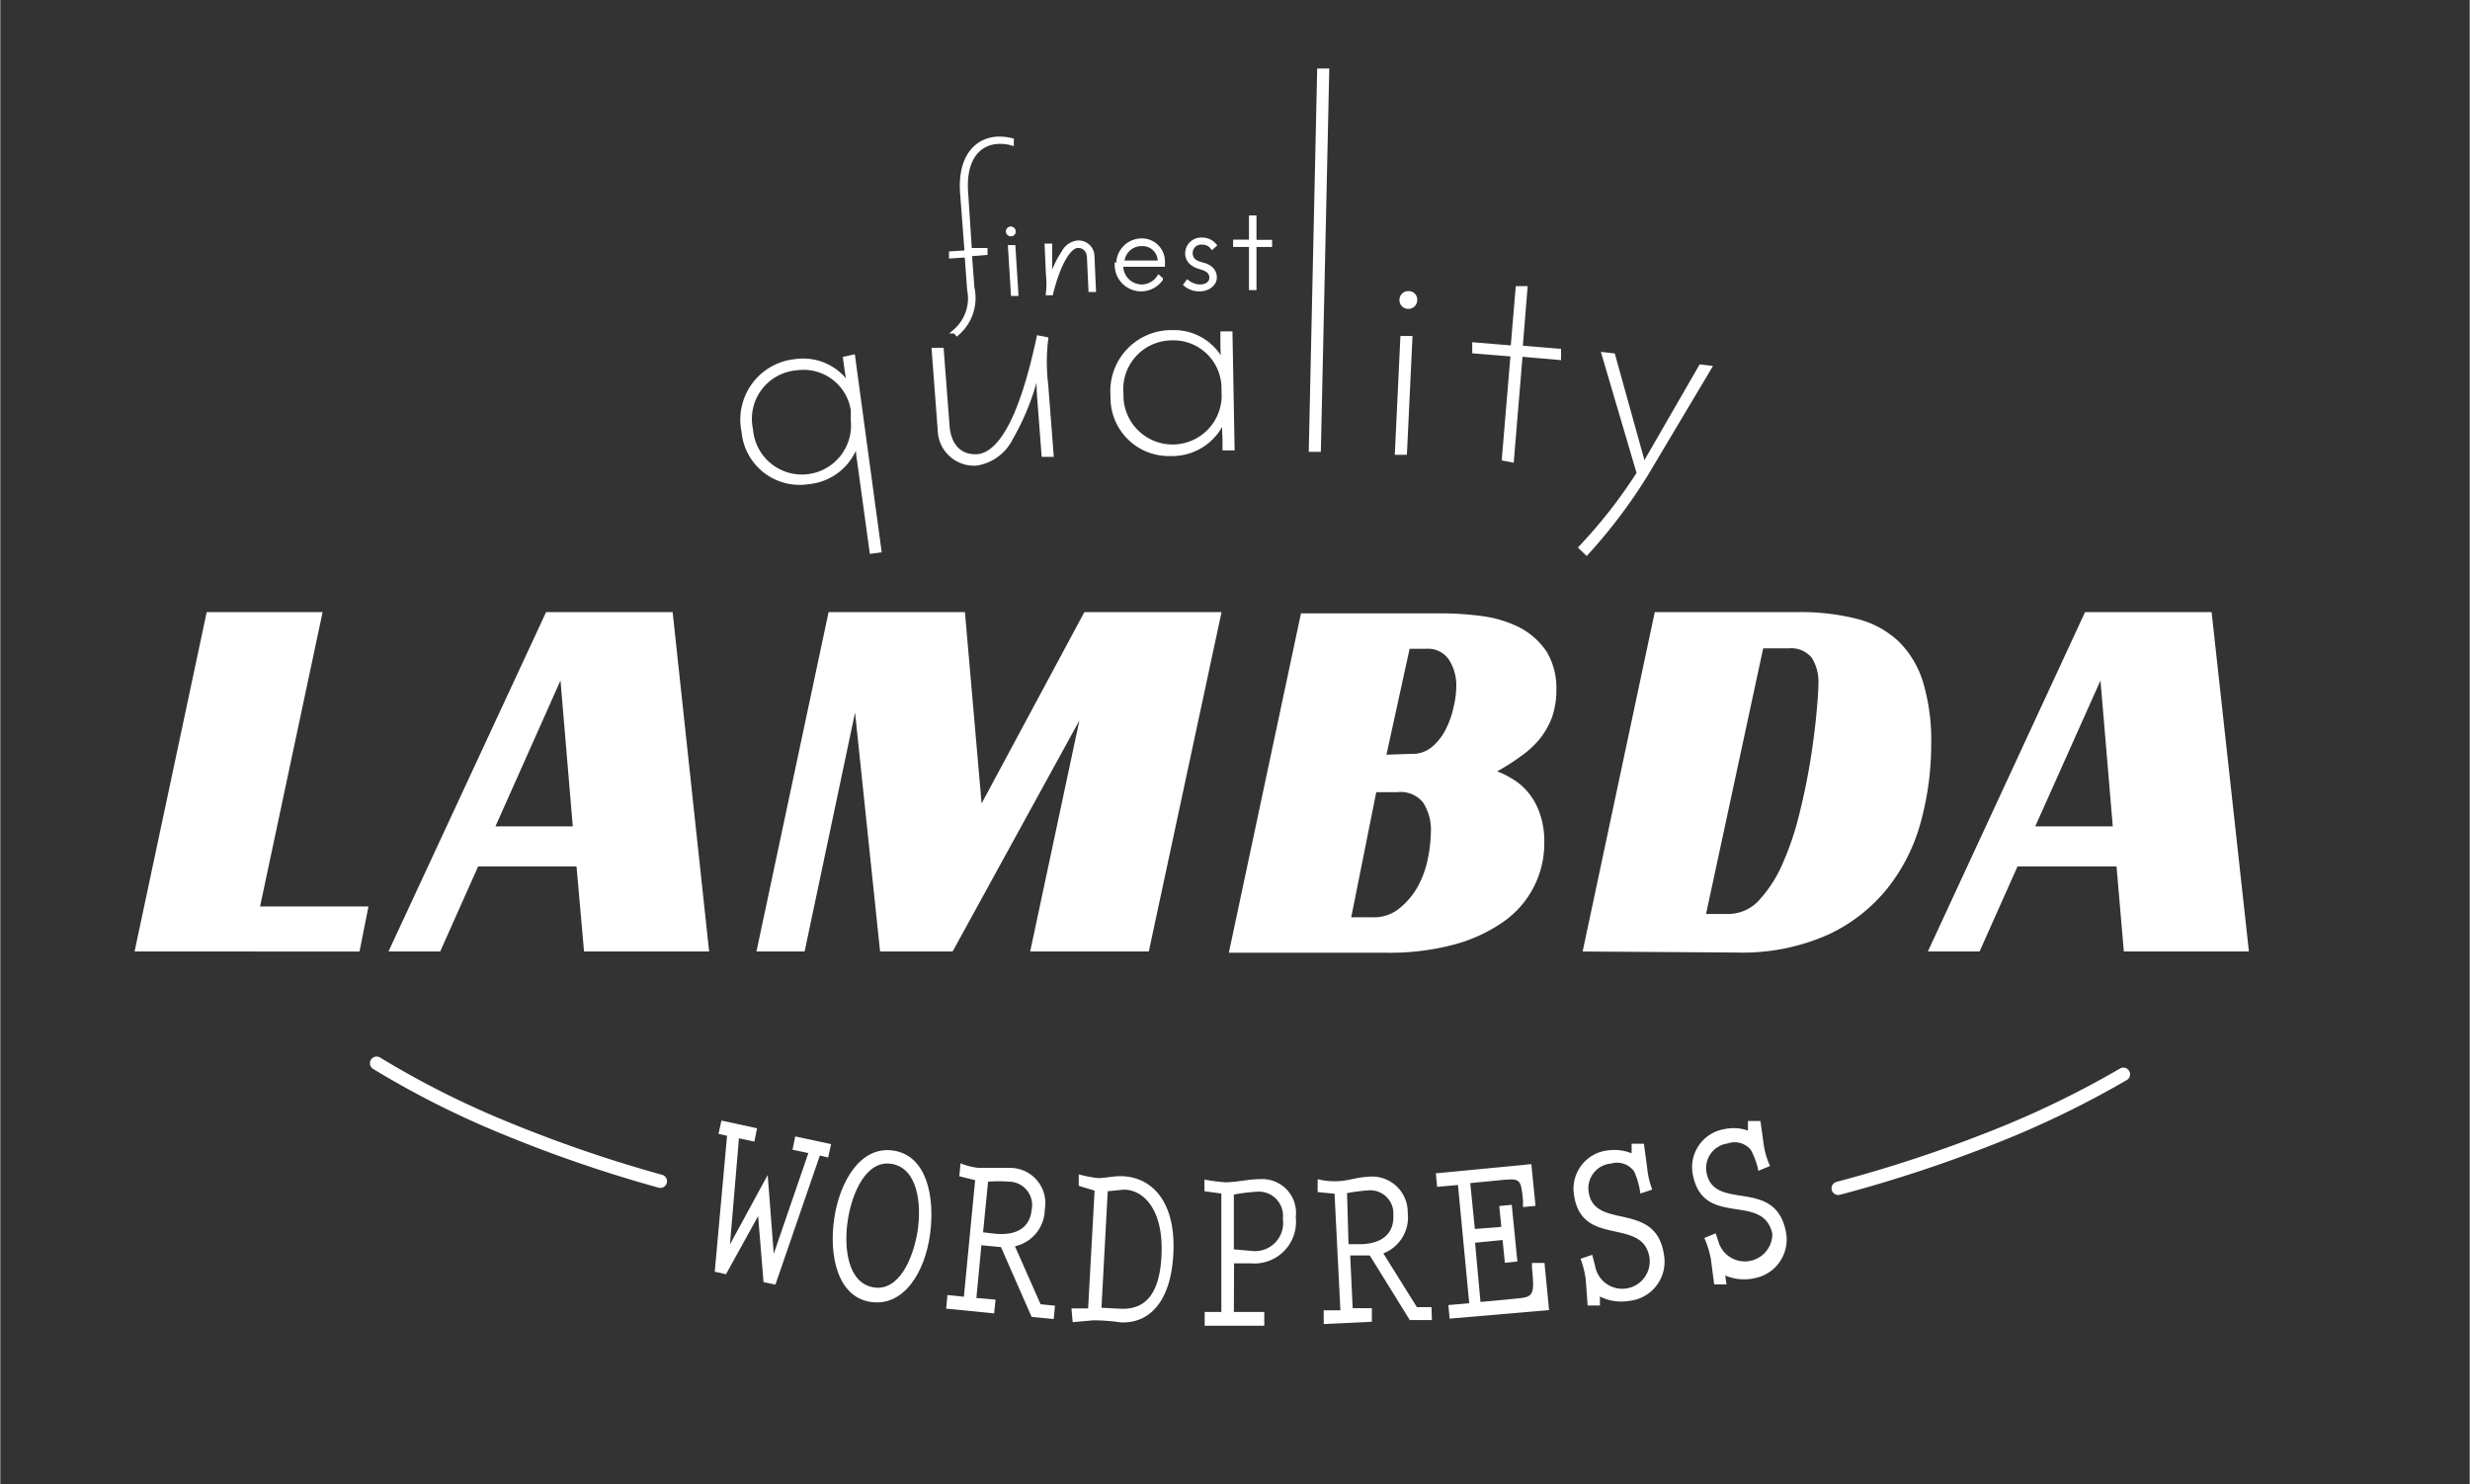 <svg xmlns="http://www.w3.org/2000/svg" width="41.79mm" height="25.11mm" viewBox="0 0 118.45 71.19"><rect x="0" y="0" width="118.45" height="71.19" fill="#333333" stroke="none"/><defs><style>.a,.c{fill:none;}.b,.d{fill:#fff;}.c,.d{stroke:#fff;}.c{stroke-linecap:round;stroke-linejoin:round;stroke-width:0.64px;}.d{stroke-miterlimit:10;stroke-width:0.21px;}</style></defs><title>logo</title><path class="a" d="M59.23,0C26.52,0,0,15.94,0,35.59s26.52,35.6,59.23,35.6,59.22-15.94,59.22-35.6S91.94,0,59.23,0"/><path class="b" d="M36.3,54.12l-.13.64-.74-.16L35,59.69h0l1.81-3.33.29,3.78h0l1.66-4.83L38,55.15l.13-.64,1.72.37-.14.64-.4-.09-2.13,6.19-.57-.12-.26-3.17-1.54,2.79L34.27,61l.59-6.52-.41-.09.14-.64Z"/><path class="b" d="M40,58.45c.26-1.76,1.25-3.5,2.84-3.26s2,2.19,1.76,4-1.25,3.5-2.85,3.26S39.74,60.21,40,58.45Zm4,.6c.2-1.32,0-3-1.23-3.22s-1.92,1.39-2.12,2.71,0,3,1.23,3.21S43.79,60.36,44,59.05Z"/><path class="b" d="M50.53,63.27l-1.06-.1L48,59.82l-.94-.09-.24,2.53.92.08-.07.66-2.3-.23.06-.65.79.08.54-5.59L46,56.42l.06-.62a3.18,3.18,0,0,0,.87.22c.5,0,1,0,1.5,0a1.69,1.69,0,0,1,1.67,2,1.83,1.83,0,0,1-1.43,1.76l1.23,2.78.69.07Zm-3.39-4.16.5.06c1.23.14,1.76-.39,1.83-1.14a1.12,1.12,0,0,0-1.09-1.35,6.63,6.63,0,0,0-1,0Z"/><path class="b" d="M52.49,57.11l-.76-.23,0-.55a6,6,0,0,0,.92.18c.38,0,.75-.11,1.2-.09,1.4.07,2.53,1.22,2.42,3.67s-1.23,3.4-2.53,3.34a9.61,9.61,0,0,0-1.3-.1l-1,.09-.06-.66.8,0Zm.33,5.62,1,.05c1.05,0,1.79-.62,1.88-2.58.11-2.33-1-3.2-1.88-3.13l-.7.07Z"/><path class="b" d="M59.17,62.93h1.46v.66l-2.86,0v-.66h.8l0-5.68-.81-.11v-.56a8.72,8.72,0,0,0,1,.13c.55,0,1.1-.15,1.66-.15a1.62,1.62,0,0,1,1.72,1.82A2,2,0,0,1,60,60.6l-.82,0Zm0-3L60,60a1.35,1.35,0,0,0,1.52-1.54,1.16,1.16,0,0,0-1.21-1.3,8.87,8.87,0,0,0-1.14.14Z"/><path class="b" d="M68.67,63.32l-1.06,0-1.92-3.1-.94,0,.12,2.53.92,0,0,.65-2.31.11,0-.66.8,0L64,57.26l-.81-.08,0-.62a3.24,3.24,0,0,0,.89.1c.5,0,1-.19,1.49-.21a1.71,1.71,0,0,1,1.94,1.72,1.85,1.85,0,0,1-1.17,1.95l1.61,2.58.7,0Zm-4-3.64h.51c1.23,0,1.68-.63,1.64-1.39A1.11,1.11,0,0,0,65.6,57.1a9,9,0,0,0-1,.13Z"/><path class="b" d="M69.52,63.25l-.06-.65,1-.09-.54-5.67-1,.09-.06-.65,4.58-.44.2,2-.6.06,0-.31c-.09-1-.13-1.06-.89-1l-1.64.16.22,2.2L72,58.85l-.1-1,.6-.06.27,2.72-.6.06-.11-1.09-1.32.13L71,62.45l1.81-.17c.73-.07.79-.19.66-1.48l0-.22.6,0,.22,2.26Z"/><path class="b" d="M78.13,62.4a2.29,2.29,0,0,1-1.4-.21l0,.43h-.59l-.09-1.24a4.39,4.39,0,0,0-.25-1l.56-.19.14.54a1.32,1.32,0,0,0,2.61-.39c-.31-2-3.24-.46-3.62-3a1.85,1.85,0,0,1,1.63-2.16,2.21,2.21,0,0,1,1.13.14v-.46l.59,0L79,56.06a3.91,3.91,0,0,0,.24,1l-.57.19a3.7,3.7,0,0,0-.3-1.06,1,1,0,0,0-1.09-.38,1.19,1.19,0,0,0-1.09,1.37c.28,1.86,3.22.38,3.61,3A1.89,1.89,0,0,1,78.13,62.4Z"/><path class="b" d="M84.15,61.31a2.29,2.29,0,0,1-1.41-.13l.06.43-.59,0-.16-1.23a4.84,4.84,0,0,0-.31-1l.54-.22.18.53A1.32,1.32,0,0,0,85,59.18c-.44-2-3.26-.27-3.8-2.77a1.85,1.85,0,0,1,1.5-2.25,2.08,2.08,0,0,1,1.13.07l0-.46h.6l.16,1.16a3.78,3.78,0,0,0,.3,1l-.56.23a3.56,3.56,0,0,0-.36-1,1,1,0,0,0-1.12-.31,1.19,1.19,0,0,0-1,1.43c.39,1.84,3.24.19,3.79,2.75A1.89,1.89,0,0,1,84.15,61.31Z"/><path class="a" d="M118.45,35.59C118.45,15.94,91.94,0,59.23,0"/><path class="a" d="M59.23,0C26.52,0,0,15.94,0,35.59s26.52,35.6,59.23,35.6"/><path class="c" d="M88.16,57a65.78,65.78,0,0,0,7.49-2.47,45.77,45.77,0,0,0,6.19-3"/><path class="c" d="M18.05,51A43.51,43.51,0,0,0,24.2,54.1a65,65,0,0,0,7.46,2.56"/><path class="d" d="M40.9,17.12l1.26,9.28-.36.05-.6-4.36A5.72,5.72,0,0,1,41.13,21a2.66,2.66,0,0,1-2.37,2.12,2.69,2.69,0,0,1-3.1-2.42,2.81,2.81,0,0,1,2.48-3.37,2.59,2.59,0,0,1,2.68,1.39,6.7,6.7,0,0,1-.22-1l-.07-.52Zm0,2.54a2.4,2.4,0,0,0-2.72-2A2.44,2.44,0,0,0,36,20.6a2.46,2.46,0,1,0,4.9-.44Z"/><path class="d" d="M48.48,21a2.23,2.23,0,0,1-1.66,1.23,1.64,1.64,0,0,1-1.75-1.6l-.29-3.84.37,0,.28,3.66c.07.9.58,1.5,1.45,1.44C48,21.78,49,20,49.81,16.2l.35.07a9,9,0,0,0,0,2.18l.26,3.36-.37,0-.21-2.74a11.75,11.75,0,0,1,0-1.76A11.73,11.73,0,0,1,48.48,21Z"/><path class="d" d="M59,16l.1,5.5h-.37V21a7.21,7.21,0,0,1,0-1.06,2.65,2.65,0,0,1-2.59,1.83A2.69,2.69,0,0,1,53.36,19a2.82,2.82,0,0,1,2.86-3.06,2.58,2.58,0,0,1,2.5,1.68,6.64,6.64,0,0,1-.09-1.06V16Zm-.32,2.53a2.41,2.41,0,0,0-2.47-2.31,2.45,2.45,0,0,0-2.44,2.68,2.46,2.46,0,1,0,4.92.13Z"/><path class="d" d="M62.87,21.57l.4-18.18h.37l-.4,18.18Z"/><path class="d" d="M67,21.71l.26-5.49.37,0-.26,5.49Zm.52-7a.31.31,0,0,1-.3-.34.31.31,0,0,1,.33-.3.3.3,0,0,1,.31.33A.31.31,0,0,1,67.56,14.71Z"/><path class="d" d="M72.13,22,72.55,17l-1.84-.15,0-.32,1.84.15.24-2.85.36,0-.23,2.85,1.84.15,0,.33L72.92,17l-.42,5.07Z"/><path class="d" d="M76.92,17l.44.05,1.47,5.29,2.74-4.75.41.05-3.07,5.15a25.4,25.4,0,0,1-2.82,3.73l-.27-.26a24.13,24.13,0,0,0,2.78-3.56Z"/><path class="d" d="M47.79,6.66a2.5,2.5,0,0,1,.72.07l0,.14a2,2,0,0,0-.68-.07c-.91.06-1.63.81-1.51,2.44L46.5,12l.75,0v.13l-.75.06.12,1.61A2.24,2.24,0,0,1,45.89,16l-.09-.11a2.09,2.09,0,0,0,.68-2l-.12-1.65-.75.05v-.13l.75-.05-.21-2.76C46,7.69,46.7,6.75,47.79,6.66Z"/><path class="d" d="M48.48,11.23a.13.13,0,1,1,.12-.14A.12.12,0,0,1,48.48,11.23Zm.1,2.86-.14-2.23h.15l.14,2.23Z"/><path class="d" d="M51,12.12a.87.87,0,0,1,.69-.48.66.66,0,0,1,.69.67l.07,1.59h-.15l-.07-1.51c0-.36-.21-.62-.57-.6s-.88.74-1.26,2.27l-.14,0a4,4,0,0,0,0-.89l-.06-1.38h.15l0,1.13a3.93,3.93,0,0,1,0,.71A4.49,4.49,0,0,1,51,12.12Z"/><path class="d" d="M53.64,12.79a1.12,1.12,0,0,1,1.12-1.25,1,1,0,0,1,1,1v.15l-2,0a1,1,0,0,0,1,1.06,1,1,0,0,0,.81-.44l.09.08a1.16,1.16,0,0,1-2.1-.64Zm.17-.19,1.81,0a.83.83,0,0,0-.87-.9A.93.93,0,0,0,53.81,12.6Z"/><path class="d" d="M57.56,12.81c-.37-.1-.62-.32-.62-.66a.66.66,0,0,1,.71-.65.76.76,0,0,1,.58.26l-.1.09a.59.59,0,0,0-.48-.22.51.51,0,0,0-.56.5c0,.31.19.47.56.56s.6.3.6.62-.34.56-.71.56a1,1,0,0,1-.67-.22l.08-.11a1,1,0,0,0,.6.21c.32,0,.55-.17.55-.43S57.93,12.91,57.56,12.81Z"/><path class="d" d="M60,13.81l0-2.07h-.76V11.6H60V10.44h.15v1.17h.75v.13h-.75l0,2.07Z"/><path class="b" d="M9.9,29.36h5.56l-3,14.12h5.2l-.43,2.16H6.44Z"/><path class="b" d="M34,45.64H28l-.36-4.08H22.92L21.1,45.64H18.62l7.56-16.28h6.07Zm-10.25-6h3.71l-.59-7Z"/><path class="b" d="M55.09,45.64H49.4l2.36-11.08L45.68,45.64H42.2L41,34.18,38.58,45.64H36.27l3.46-16.28h6.54l.8,9.18L52,29.36h6.58Z"/><path class="b" d="M74.64,33.08a4,4,0,0,1-.21,1.33,3.88,3.88,0,0,1-.6,1.05,4.7,4.7,0,0,1-.9.82A10.2,10.2,0,0,1,71.8,37a3.89,3.89,0,0,1,.66.32,2.91,2.91,0,0,1,.75.6,3.19,3.19,0,0,1,.6,1,4,4,0,0,1,.25,1.47,4.58,4.58,0,0,1-1.94,3.81,7.48,7.48,0,0,1-2.36,1.1,12,12,0,0,1-3.22.4H58.93l3.46-16.28h6.74a14.68,14.68,0,0,1,2,.14,5.65,5.65,0,0,1,1.77.55,3.57,3.57,0,0,1,1.27,1.14A3.4,3.4,0,0,1,74.64,33.08ZM65.83,44a1.91,1.91,0,0,0,1.28-.43A3.49,3.49,0,0,0,68,42.51a4.63,4.63,0,0,0,.48-1.35,6.71,6.71,0,0,0,.14-1.24,2.39,2.39,0,0,0-.37-1.42A1.37,1.37,0,0,0,67,38h-1L64.8,44Zm1.84-7.84a1.44,1.44,0,0,0,1-.33,2.62,2.62,0,0,0,.66-.84,4.25,4.25,0,0,0,.38-1.07,4.61,4.61,0,0,0,.13-1,2.26,2.26,0,0,0-.35-1.27,1.2,1.2,0,0,0-1.08-.53H67.6l-1.11,5.08Z"/><path class="b" d="M75.9,45.64l3.46-16.28h6.89a11,11,0,0,1,2.79.32,4.53,4.53,0,0,1,2,1.07,4.65,4.65,0,0,1,1.18,1.94,9.69,9.69,0,0,1,.4,3,14.16,14.16,0,0,1-.48,3.67,8.8,8.8,0,0,1-1.58,3.2,7.89,7.89,0,0,1-2.88,2.27,10.1,10.1,0,0,1-4.39.86Zm7-1.8a2,2,0,0,0,1.5-.7,6.3,6.3,0,0,0,1.13-1.8,14.07,14.07,0,0,0,.79-2.4c.22-.89.39-1.74.52-2.56s.22-1.55.28-2.2.09-1.11.09-1.38a2.16,2.16,0,0,0-.32-1.25,1.29,1.29,0,0,0-1.12-.45H84.56L81.82,43.84Z"/><path class="b" d="M107.86,45.64h-6l-.35-4.08H96.76l-1.82,4.08H92.46L100,29.36h6.07Zm-10.25-6h3.72l-.59-7Z"/></svg>